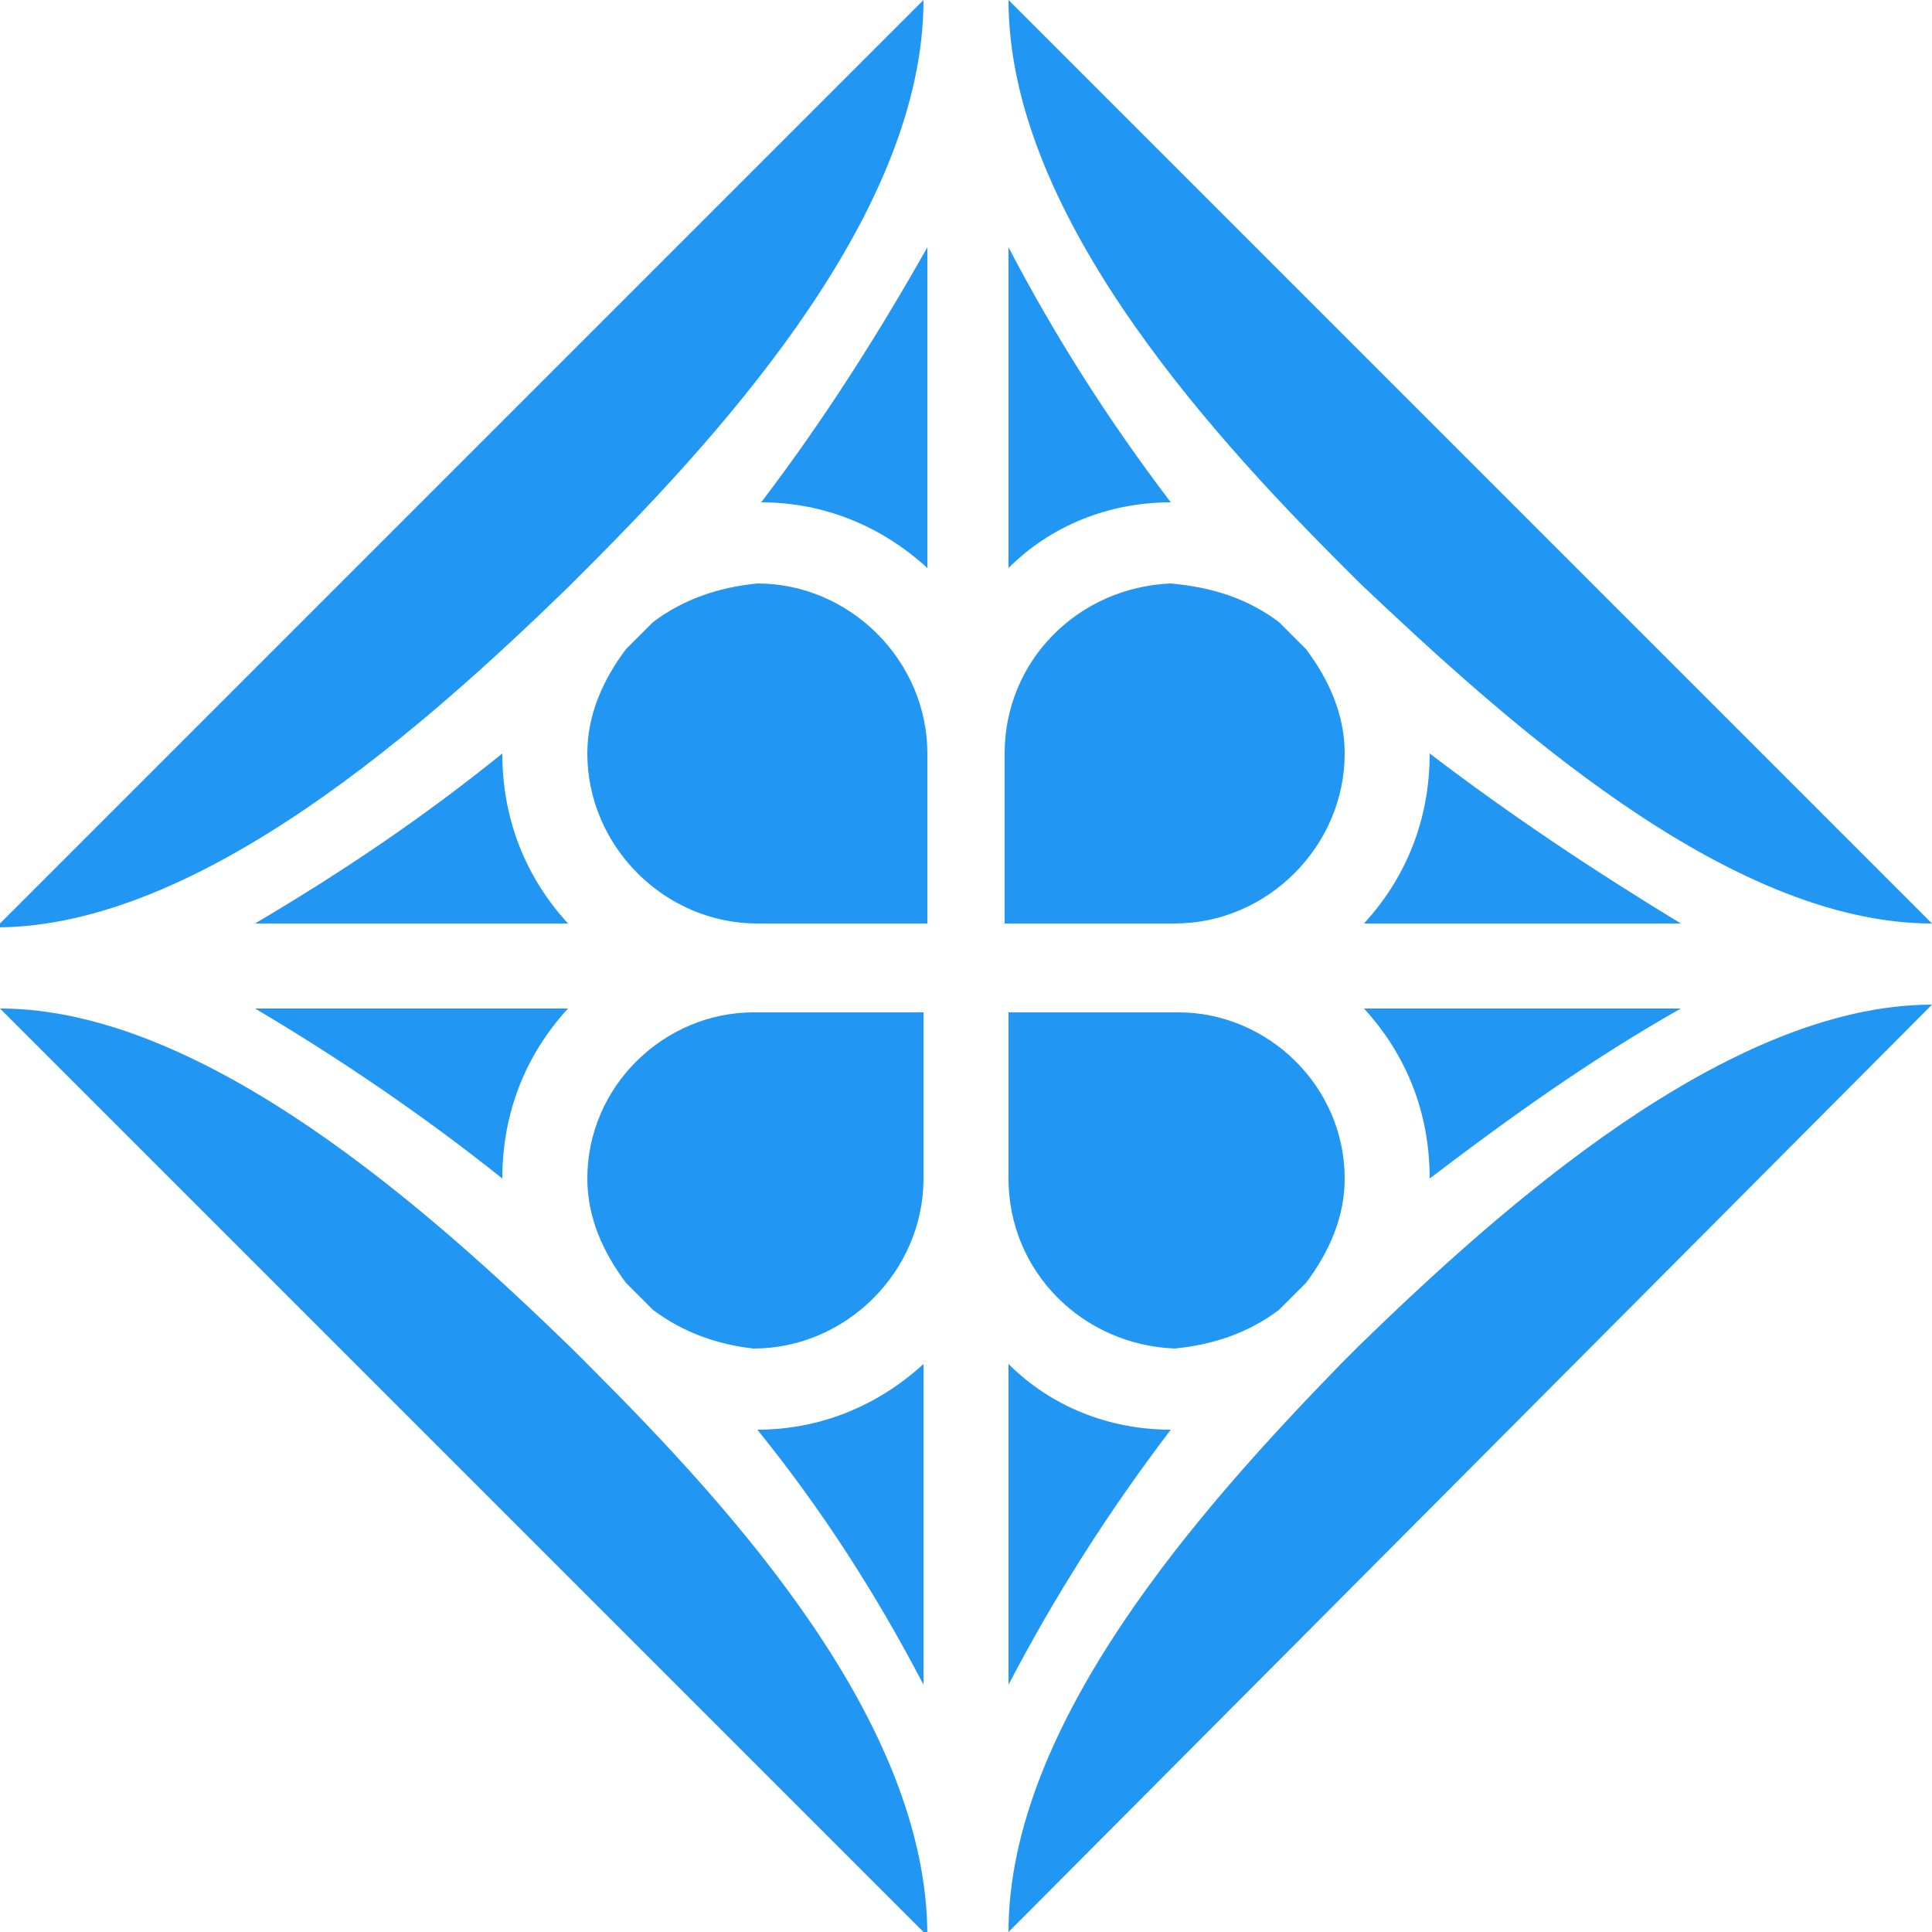 <?xml version="1.0" encoding="utf-8"?>
<!-- Generator: Adobe Illustrator 21.1.0, SVG Export Plug-In . SVG Version: 6.00 Build 0)  -->
<svg version="1.1" id="Слой_1" xmlns="http://www.w3.org/2000/svg" xmlns:xlink="http://www.w3.org/1999/xlink" x="0px" y="0px"
	 viewBox="0 0 50 50" style="enable-background:new 0 0 50 50;" xml:space="preserve">
<style type="text/css">
	.st0{fill:#2196F3;}
</style>
<title>logo_blue</title>
<g id="_x35_db5a91d-b8ff-42f0-bd34-eb14ba64cb0d">
	<g id="_x39_4ae9ae9-7ed8-4bad-bf12-ed8d43f7b9e3">
		<path class="st0" d="M16.9,16.1l-0.7,0.7c-0.6,0.8-1,1.7-1,2.7c0,2.4,2,4.4,4.4,4.4l0,0h4.4v-4.4l0,0c0-2.4-2-4.4-4.4-4.4l0,0
			C18.6,15.2,17.7,15.5,16.9,16.1L16.9,16.1z M19.7,13c1.6,0,3.1,0.6,4.3,1.7V6.4C22.7,8.7,21.3,10.9,19.7,13z M23.9,0
			c0,5.4-5,11-8.7,14.7c-0.1,0.1-0.3,0.3-0.5,0.5c-3.6,3.5-9.5,8.8-14.8,8.8L23.9,0z M0,26.1c5.3,0,11.2,5.3,14.8,8.8l0.5,0.5
			c3.7,3.7,8.7,9.2,8.7,14.7L0,26.1z M26.1,50c0-5.4,5-11,8.6-14.7l0.5-0.5c3.6-3.5,9.5-8.8,14.8-8.8L26.1,50z M50,23.9
			c-5.3,0-11.1-5.3-14.8-8.8c-0.2-0.2-0.3-0.3-0.5-0.5C31.1,11,26.1,5.4,26.1,0L50,23.9z M23.9,43.6c-1.2-2.3-2.6-4.5-4.3-6.6
			c1.6,0,3.1-0.6,4.3-1.7V43.6z M16.9,33.9l-0.7-0.7c-0.6-0.8-1-1.7-1-2.7c0-2.4,2-4.3,4.3-4.3c0,0,0,0,0,0h4.4v4.3
			c0,2.4-2,4.4-4.4,4.4C18.6,34.8,17.7,34.5,16.9,33.9L16.9,33.9z M13,30.5c-2-1.6-4.2-3.1-6.4-4.4h8.1C13.6,27.3,13,28.8,13,30.5
			L13,30.5z M26.1,43.6c1.2-2.3,2.6-4.5,4.2-6.6c-1.6,0-3.1-0.6-4.2-1.7V43.6z M33.1,33.9l0.7-0.7c0.6-0.8,1-1.7,1-2.7
			c0-2.4-2-4.3-4.3-4.3c0,0,0,0,0,0h-4.4v4.3c0,2.4,1.9,4.3,4.3,4.4c0,0,0,0,0,0C31.4,34.8,32.3,34.5,33.1,33.9L33.1,33.9z M37,30.5
			c2.1-1.6,4.2-3.1,6.5-4.4h-8.2C36.4,27.3,37,28.8,37,30.5L37,30.5z M26.1,6.4c1.2,2.3,2.6,4.5,4.2,6.6c-1.6,0-3.1,0.6-4.2,1.7V6.4
			z M33.1,16.1l0.7,0.7c0.6,0.8,1,1.7,1,2.7c0,2.4-2,4.4-4.4,4.4l0,0h-4.4v-4.4l0,0c0-2.4,1.9-4.3,4.3-4.4c0,0,0,0,0,0
			C31.4,15.2,32.3,15.5,33.1,16.1L33.1,16.1z M37,19.5c2.1,1.6,4.2,3,6.5,4.4h-8.2C36.4,22.7,37,21.2,37,19.5L37,19.5L37,19.5z
			 M6.6,23.9h8.1c-1.1-1.2-1.7-2.7-1.7-4.4l0,0C10.9,21.2,8.8,22.6,6.6,23.9L6.6,23.9z"/>
	</g>
</g>
</svg>
